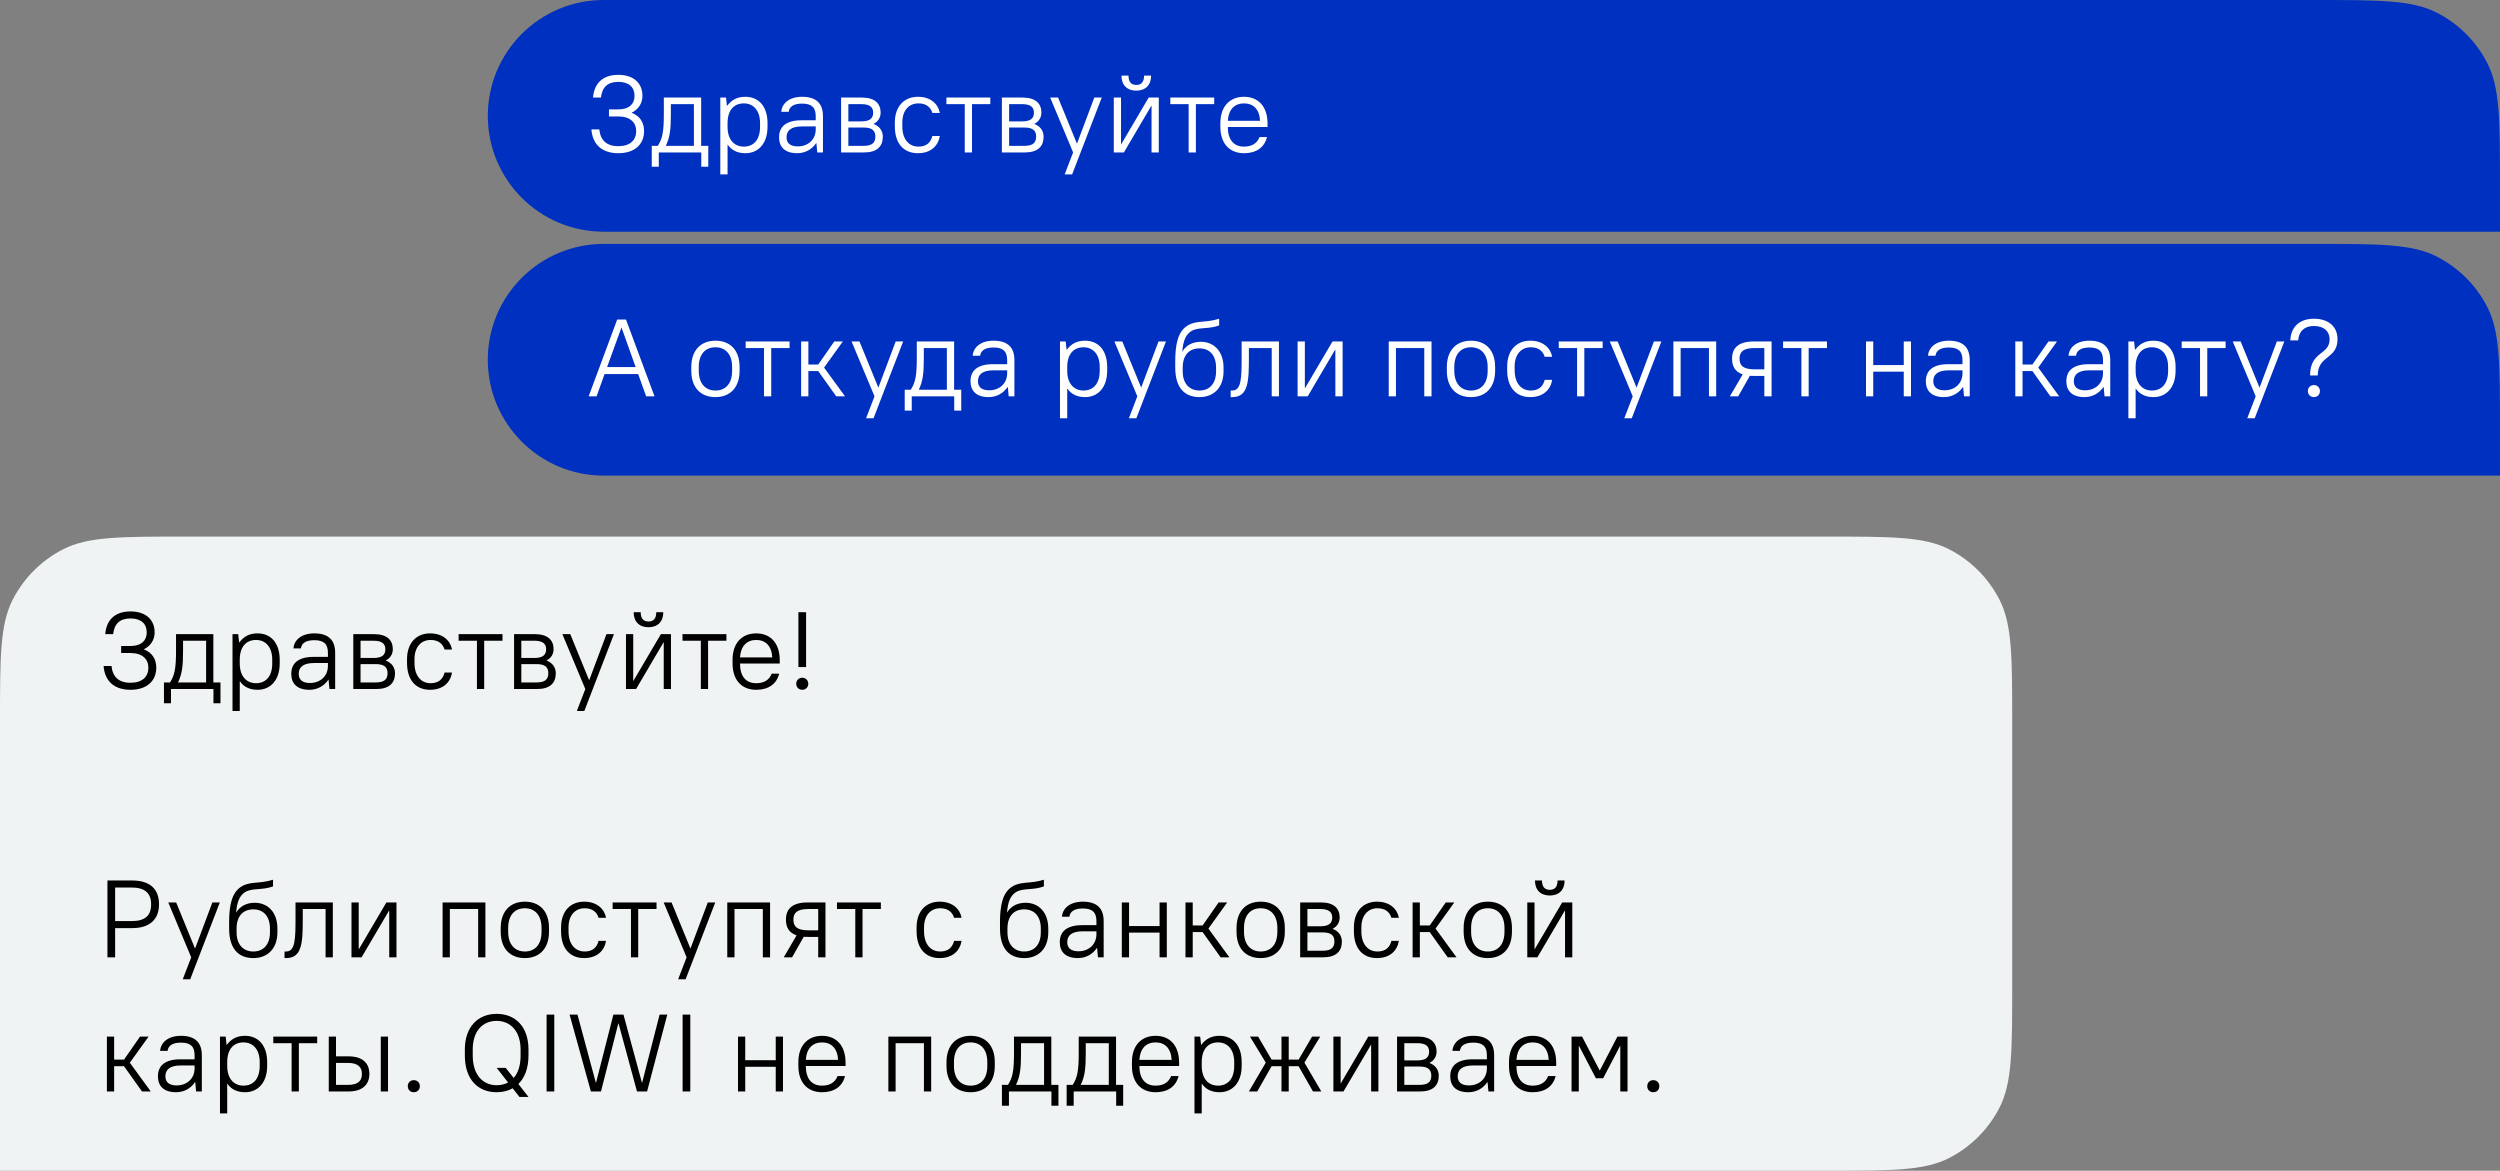 <svg width="410" height="192" viewBox="0 0 410 192" fill="none" xmlns="http://www.w3.org/2000/svg">
<rect x="0" y="0" width="410" height="192" fill="#808080" stroke="none"/>
<path d="M80 59C80 48.507 88.507 40 99 40H379.6C390.241 40 395.561 40 399.626 42.071C403.201 43.892 406.108 46.799 407.929 50.374C410 54.438 410 59.759 410 70.4V78H99C88.507 78 80 69.493 80 59Z" fill="#0030BF"/>
<path d="M96.54 65H97.836L99.15 61.346H104.658L105.972 65H107.34L102.66 52.4H101.22L96.54 65ZM99.564 60.194L101.904 53.75H101.94L104.244 60.194H99.564ZM117.333 65.126C119.727 65.126 121.293 63.56 121.293 60.806V60.194C121.293 57.422 119.745 55.874 117.333 55.874C114.939 55.874 113.373 57.44 113.373 60.194V60.806C113.373 63.578 114.921 65.126 117.333 65.126ZM117.333 64.046C115.713 64.046 114.597 62.93 114.597 60.806V60.194C114.597 58.052 115.695 56.954 117.333 56.954C118.953 56.954 120.069 58.07 120.069 60.194V60.806C120.069 62.948 118.971 64.046 117.333 64.046ZM125.294 65H126.482V57.08H129.488V56H122.288V57.08H125.294V65ZM131.385 65H132.573V60.86H134.193L137.145 65H138.585L135.147 60.284L138.225 56H136.821L134.193 59.78H132.573V56H131.385V65ZM142.033 68.6H143.257L148.117 56H146.893L144.067 63.524H144.031L140.953 56H139.657L143.419 65L142.033 68.6ZM148.374 67.34H149.526V65H156.492V67.34H157.644V63.92H156.474V56H150.354V58.7C150.354 61.598 150.138 62.714 149.364 63.92H148.374V67.34ZM150.696 63.92V63.884C151.344 62.516 151.506 61.292 151.506 58.7V57.08H155.286V63.92H150.696ZM162.132 65.126C163.41 65.126 164.526 64.532 165.246 63.47H165.282L165.426 65H166.362V59.06C166.362 56.972 165.264 55.874 162.942 55.874C160.764 55.874 159.612 57.026 159.522 58.34H160.746C160.836 57.548 161.484 56.99 162.942 56.99C164.526 56.99 165.174 57.638 165.174 59.06V59.726H162.852C160.278 59.726 159.162 60.806 159.162 62.516C159.162 64.136 160.152 65.126 162.132 65.126ZM162.222 64.01C160.962 64.01 160.386 63.434 160.386 62.516C160.386 61.436 161.088 60.734 162.942 60.734H165.174V61.22C165.174 62.858 163.95 64.01 162.222 64.01ZM173.837 68.6H175.025V63.74H175.061C175.691 64.658 176.663 65.126 177.959 65.126C180.029 65.126 181.577 63.578 181.577 60.806V60.194C181.577 57.386 180.065 55.874 177.959 55.874C176.663 55.874 175.745 56.324 174.953 57.35H174.917L174.773 56H173.837V68.6ZM177.689 64.046C176.141 64.046 175.025 62.93 175.025 60.806V60.194C175.025 58.034 176.105 56.954 177.689 56.954C179.237 56.954 180.353 58.07 180.353 60.194V60.806C180.353 62.966 179.273 64.046 177.689 64.046ZM185.135 68.6H186.359L191.219 56H189.995L187.169 63.524H187.133L184.055 56H182.759L186.521 65L185.135 68.6ZM196.718 65.126C199.076 65.126 200.66 63.542 200.66 60.896V60.284C200.66 57.62 199.094 56.054 196.934 56.054C195.602 56.054 194.54 56.612 193.928 57.62H193.892C194.036 55.928 194.45 54.902 195.332 54.326C196.484 53.588 198.14 54.038 199.94 53.372V52.274C197.636 52.994 196.286 52.49 194.792 53.372C193.136 54.362 192.74 56.558 192.74 59.294V60.266C192.74 63.596 194.27 65.126 196.718 65.126ZM196.718 64.046C195.08 64.046 193.964 62.93 193.964 60.896V60.284C193.964 58.214 195.044 57.134 196.718 57.134C198.338 57.134 199.436 58.232 199.436 60.284V60.896C199.436 62.948 198.338 64.046 196.718 64.046ZM201.829 65.126H202.099C204.781 65.126 204.817 62.39 204.817 58.52V57.08H208.561V65H209.749V56H203.629V58.52C203.629 61.94 203.593 64.046 202.099 64.046H201.829V65.126ZM212.807 65H214.463L218.963 57.35H218.999V65H220.187V56H218.531L214.031 63.65H213.995V56H212.807V65ZM227.749 65H228.937V57.08H233.581V65H234.769V56H227.749V65ZM241.241 65.126C243.635 65.126 245.201 63.56 245.201 60.806V60.194C245.201 57.422 243.653 55.874 241.241 55.874C238.847 55.874 237.281 57.44 237.281 60.194V60.806C237.281 63.578 238.829 65.126 241.241 65.126ZM241.241 64.046C239.621 64.046 238.505 62.93 238.505 60.806V60.194C238.505 58.052 239.603 56.954 241.241 56.954C242.861 56.954 243.977 58.07 243.977 60.194V60.806C243.977 62.948 242.879 64.046 241.241 64.046ZM250.958 65.126C253.082 65.126 254.288 63.92 254.558 62.3H253.334C253.064 63.362 252.38 64.046 251.048 64.046C249.536 64.046 248.402 62.912 248.402 60.716V60.104C248.402 58.07 249.518 56.954 251.048 56.954C252.38 56.954 253.064 57.638 253.334 58.52H254.558C254.288 57.08 253.082 55.874 250.958 55.874C248.726 55.874 247.178 57.422 247.178 60.104V60.716C247.178 63.614 248.69 65.126 250.958 65.126ZM258.641 65H259.829V57.08H262.835V56H255.635V57.08H258.641V65ZM266.381 68.6H267.605L272.465 56H271.241L268.415 63.524H268.379L265.301 56H264.005L267.767 65L266.381 68.6ZM274.436 65H275.624V57.08H280.268V65H281.456V56H274.436V65ZM283.699 65H285.067L286.975 61.634C287.191 61.652 287.425 61.652 287.659 61.652H289.351V65H290.539V56H287.659C285.103 56 284.059 57.044 284.059 58.826C284.059 60.104 284.581 60.986 285.805 61.4L283.699 65ZM285.283 58.826C285.283 57.692 285.895 57.08 287.749 57.08H289.351V60.572H287.749C285.895 60.572 285.283 59.96 285.283 58.826ZM295.432 65H296.62V57.08H299.626V56H292.426V57.08H295.432V65ZM306.024 65H307.212V60.95H312.216V65H313.404V56H312.216V59.87H307.212V56H306.024V65ZM318.806 65.126C320.084 65.126 321.2 64.532 321.92 63.47H321.956L322.1 65H323.036V59.06C323.036 56.972 321.938 55.874 319.616 55.874C317.438 55.874 316.286 57.026 316.196 58.34H317.42C317.51 57.548 318.158 56.99 319.616 56.99C321.2 56.99 321.848 57.638 321.848 59.06V59.726H319.526C316.952 59.726 315.836 60.806 315.836 62.516C315.836 64.136 316.826 65.126 318.806 65.126ZM318.896 64.01C317.636 64.01 317.06 63.434 317.06 62.516C317.06 61.436 317.762 60.734 319.616 60.734H321.848V61.22C321.848 62.858 320.624 64.01 318.896 64.01ZM330.51 65H331.698V60.86H333.318L336.27 65H337.71L334.272 60.284L337.35 56H335.946L333.318 59.78H331.698V56H330.51V65ZM341.85 65.126C343.128 65.126 344.244 64.532 344.964 63.47H345L345.144 65H346.08V59.06C346.08 56.972 344.982 55.874 342.66 55.874C340.482 55.874 339.33 57.026 339.24 58.34H340.464C340.554 57.548 341.202 56.99 342.66 56.99C344.244 56.99 344.892 57.638 344.892 59.06V59.726H342.57C339.996 59.726 338.88 60.806 338.88 62.516C338.88 64.136 339.87 65.126 341.85 65.126ZM341.94 64.01C340.68 64.01 340.104 63.434 340.104 62.516C340.104 61.436 340.806 60.734 342.66 60.734H344.892V61.22C344.892 62.858 343.668 64.01 341.94 64.01ZM349.055 68.6H350.243V63.74H350.279C350.909 64.658 351.881 65.126 353.177 65.126C355.247 65.126 356.795 63.578 356.795 60.806V60.194C356.795 57.386 355.283 55.874 353.177 55.874C351.881 55.874 350.963 56.324 350.171 57.35H350.135L349.991 56H349.055V68.6ZM352.907 64.046C351.359 64.046 350.243 62.93 350.243 60.806V60.194C350.243 58.034 351.323 56.954 352.907 56.954C354.455 56.954 355.571 58.07 355.571 60.194V60.806C355.571 62.966 354.491 64.046 352.907 64.046ZM360.805 65H361.993V57.08H364.999V56H357.799V57.08H360.805V65ZM368.545 68.6H369.769L374.629 56H373.405L370.579 63.524H370.543L367.465 56H366.169L369.931 65L368.545 68.6ZM378.85 61.58H380.11C380.11 58.232 383.35 58.952 383.35 55.64C383.35 53.642 381.982 52.274 379.48 52.274C377.086 52.274 375.7 53.66 375.61 55.82H376.906C376.996 54.362 377.896 53.462 379.48 53.462C381.154 53.462 382.054 54.362 382.054 55.64C382.054 58.268 378.85 57.548 378.85 61.58ZM379.48 65.126C380.056 65.126 380.47 64.694 380.47 64.136C380.47 63.596 380.056 63.146 379.48 63.146C378.904 63.146 378.49 63.596 378.49 64.136C378.49 64.694 378.904 65.126 379.48 65.126Z" fill="white"/>
<path d="M80 19C80 8.507 88.507 0 99 0H379.6C390.241 0 395.561 0 399.626 2.071C403.201 3.892 406.108 6.799 407.929 10.374C410 14.438 410 19.759 410 30.4V38H99C88.507 38 80 29.493 80 19Z" fill="#0030BF"/>
<path d="M101.4 25.126C104.136 25.126 105.63 23.632 105.63 21.49C105.63 20.068 104.928 19.024 103.614 18.502V18.466C104.712 17.944 105.36 16.918 105.36 15.712C105.36 13.678 103.956 12.274 101.4 12.274C98.844 12.274 97.44 13.678 97.26 16H98.556C98.736 14.326 99.636 13.426 101.4 13.426C103.164 13.426 104.064 14.326 104.064 15.712C104.064 17.044 103.164 17.944 101.4 17.944H99.87V19.096H101.4C103.344 19.096 104.334 20.086 104.334 21.49C104.334 22.984 103.344 23.974 101.4 23.974C99.456 23.974 98.466 22.984 98.286 21.22H96.99C97.17 23.632 98.664 25.126 101.4 25.126ZM106.889 27.34H108.041V25H115.007V27.34H116.159V23.92H114.989V16H108.869V18.7C108.869 21.598 108.653 22.714 107.879 23.92H106.889V27.34ZM109.211 23.92V23.884C109.859 22.516 110.021 21.292 110.021 18.7V17.08H113.801V23.92H109.211ZM118.132 28.6H119.32V23.74H119.356C119.986 24.658 120.958 25.126 122.254 25.126C124.324 25.126 125.872 23.578 125.872 20.806V20.194C125.872 17.386 124.36 15.874 122.254 15.874C120.958 15.874 120.04 16.324 119.248 17.35H119.212L119.068 16H118.132V28.6ZM121.984 24.046C120.436 24.046 119.32 22.93 119.32 20.806V20.194C119.32 18.034 120.4 16.954 121.984 16.954C123.532 16.954 124.648 18.07 124.648 20.194V20.806C124.648 22.966 123.568 24.046 121.984 24.046ZM130.737 25.126C132.015 25.126 133.131 24.532 133.851 23.47H133.887L134.031 25H134.967V19.06C134.967 16.972 133.869 15.874 131.547 15.874C129.369 15.874 128.217 17.026 128.127 18.34H129.351C129.441 17.548 130.089 16.99 131.547 16.99C133.131 16.99 133.779 17.638 133.779 19.06V19.726H131.457C128.883 19.726 127.767 20.806 127.767 22.516C127.767 24.136 128.757 25.126 130.737 25.126ZM130.827 24.01C129.567 24.01 128.991 23.434 128.991 22.516C128.991 21.436 129.693 20.734 131.547 20.734H133.779V21.22C133.779 22.858 132.555 24.01 130.827 24.01ZM137.942 25H141.722C143.81 25 144.782 24.028 144.782 22.426C144.782 21.472 144.26 20.716 143.288 20.338V20.302C144.008 19.942 144.422 19.258 144.422 18.466C144.422 16.972 143.45 16 141.362 16H137.942V25ZM143.198 18.484C143.198 19.384 142.676 19.906 141.272 19.906H139.13V17.08H141.272C142.676 17.08 143.198 17.602 143.198 18.484ZM143.558 22.408C143.558 23.398 143.036 23.92 141.632 23.92H139.13V20.914H141.632C143.036 20.914 143.558 21.436 143.558 22.408ZM150.534 25.126C152.658 25.126 153.864 23.92 154.134 22.3H152.91C152.64 23.362 151.956 24.046 150.624 24.046C149.112 24.046 147.978 22.912 147.978 20.716V20.104C147.978 18.07 149.094 16.954 150.624 16.954C151.956 16.954 152.64 17.638 152.91 18.52H154.134C153.864 17.08 152.658 15.874 150.534 15.874C148.302 15.874 146.754 17.422 146.754 20.104V20.716C146.754 23.614 148.266 25.126 150.534 25.126ZM158.218 25H159.406V17.08H162.412V16H155.212V17.08H158.218V25ZM164.309 25H168.089C170.177 25 171.149 24.028 171.149 22.426C171.149 21.472 170.627 20.716 169.655 20.338V20.302C170.375 19.942 170.789 19.258 170.789 18.466C170.789 16.972 169.817 16 167.729 16H164.309V25ZM169.565 18.484C169.565 19.384 169.043 19.906 167.639 19.906H165.497V17.08H167.639C169.043 17.08 169.565 17.602 169.565 18.484ZM169.925 22.408C169.925 23.398 169.403 23.92 167.999 23.92H165.497V20.914H167.999C169.403 20.914 169.925 21.436 169.925 22.408ZM174.605 28.6H175.829L180.689 16H179.465L176.639 23.524H176.603L173.525 16H172.229L175.991 25L174.605 28.6ZM182.661 25H184.317L188.817 17.35H188.853V25H190.041V16H188.385L183.885 23.65H183.849V16H182.661V25ZM186.351 14.866C187.863 14.866 188.781 13.948 188.781 12.4H187.629C187.629 13.462 187.161 13.93 186.351 13.93C185.541 13.93 185.073 13.462 185.073 12.4H183.921C183.921 13.948 184.839 14.866 186.351 14.866ZM194.938 25H196.126V17.08H199.132V16H191.932V17.08H194.938V25ZM204.008 25.126C206.024 25.126 207.356 24.19 207.788 22.48H206.564C206.15 23.524 205.304 24.046 204.008 24.046C202.316 24.046 201.362 22.894 201.362 20.824H207.878V20.284C207.878 17.422 206.33 15.874 204.008 15.874C201.704 15.874 200.138 17.44 200.138 20.194V20.806C200.138 23.578 201.686 25.126 204.008 25.126ZM204.008 16.954C205.52 16.954 206.546 17.89 206.654 19.816H201.362C201.47 17.962 202.478 16.954 204.008 16.954Z" fill="white"/>
<path d="M0 118.4C0 107.759 0 102.439 2.071 98.374C3.892 94.799 6.799 91.892 10.374 90.071C14.438 88 19.759 88 30.4 88H299.6C310.241 88 315.561 88 319.626 90.071C323.201 91.892 326.108 94.799 327.929 98.374C330 102.439 330 107.759 330 118.4V161.6C330 172.241 330 177.561 327.929 181.626C326.108 185.201 323.201 188.108 319.626 189.929C315.561 192 310.241 192 299.6 192H0V118.4Z" fill="#F0F3F3"/>
<path d="M21.4 113.126C24.136 113.126 25.63 111.632 25.63 109.49C25.63 108.068 24.928 107.024 23.614 106.502V106.466C24.712 105.944 25.36 104.918 25.36 103.712C25.36 101.678 23.956 100.274 21.4 100.274C18.844 100.274 17.44 101.678 17.26 104H18.556C18.736 102.326 19.636 101.426 21.4 101.426C23.164 101.426 24.064 102.326 24.064 103.712C24.064 105.044 23.164 105.944 21.4 105.944H19.87V107.096H21.4C23.344 107.096 24.334 108.086 24.334 109.49C24.334 110.984 23.344 111.974 21.4 111.974C19.456 111.974 18.466 110.984 18.286 109.22H16.99C17.17 111.632 18.664 113.126 21.4 113.126ZM26.889 115.34H28.041V113H35.007V115.34H36.159V111.92H34.989V104H28.869V106.7C28.869 109.598 28.653 110.714 27.879 111.92H26.889V115.34ZM29.211 111.92V111.884C29.859 110.516 30.021 109.292 30.021 106.7V105.08H33.801V111.92H29.211ZM38.132 116.6H39.32V111.74H39.356C39.986 112.658 40.958 113.126 42.254 113.126C44.324 113.126 45.872 111.578 45.872 108.806V108.194C45.872 105.386 44.36 103.874 42.254 103.874C40.958 103.874 40.04 104.324 39.248 105.35H39.212L39.068 104H38.132V116.6ZM41.984 112.046C40.436 112.046 39.32 110.93 39.32 108.806V108.194C39.32 106.034 40.4 104.954 41.984 104.954C43.532 104.954 44.648 106.07 44.648 108.194V108.806C44.648 110.966 43.568 112.046 41.984 112.046ZM50.737 113.126C52.015 113.126 53.131 112.532 53.851 111.47H53.887L54.031 113H54.967V107.06C54.967 104.972 53.869 103.874 51.547 103.874C49.369 103.874 48.217 105.026 48.127 106.34H49.351C49.441 105.548 50.089 104.99 51.547 104.99C53.131 104.99 53.779 105.638 53.779 107.06V107.726H51.457C48.883 107.726 47.767 108.806 47.767 110.516C47.767 112.136 48.757 113.126 50.737 113.126ZM50.827 112.01C49.567 112.01 48.991 111.434 48.991 110.516C48.991 109.436 49.693 108.734 51.547 108.734H53.779V109.22C53.779 110.858 52.555 112.01 50.827 112.01ZM57.942 113H61.722C63.81 113 64.782 112.028 64.782 110.426C64.782 109.472 64.26 108.716 63.288 108.338V108.302C64.008 107.942 64.422 107.258 64.422 106.466C64.422 104.972 63.45 104 61.362 104H57.942V113ZM63.198 106.484C63.198 107.384 62.676 107.906 61.272 107.906H59.13V105.08H61.272C62.676 105.08 63.198 105.602 63.198 106.484ZM63.558 110.408C63.558 111.398 63.036 111.92 61.632 111.92H59.13V108.914H61.632C63.036 108.914 63.558 109.436 63.558 110.408ZM70.534 113.126C72.658 113.126 73.864 111.92 74.134 110.3H72.91C72.64 111.362 71.956 112.046 70.624 112.046C69.112 112.046 67.978 110.912 67.978 108.716V108.104C67.978 106.07 69.094 104.954 70.624 104.954C71.956 104.954 72.64 105.638 72.91 106.52H74.134C73.864 105.08 72.658 103.874 70.534 103.874C68.302 103.874 66.754 105.422 66.754 108.104V108.716C66.754 111.614 68.266 113.126 70.534 113.126ZM78.218 113H79.406V105.08H82.412V104H75.212V105.08H78.218V113ZM84.309 113H88.089C90.177 113 91.149 112.028 91.149 110.426C91.149 109.472 90.627 108.716 89.655 108.338V108.302C90.375 107.942 90.789 107.258 90.789 106.466C90.789 104.972 89.817 104 87.729 104H84.309V113ZM89.565 106.484C89.565 107.384 89.043 107.906 87.639 107.906H85.497V105.08H87.639C89.043 105.08 89.565 105.602 89.565 106.484ZM89.925 110.408C89.925 111.398 89.403 111.92 87.999 111.92H85.497V108.914H87.999C89.403 108.914 89.925 109.436 89.925 110.408ZM94.605 116.6H95.829L100.689 104H99.465L96.639 111.524H96.603L93.525 104H92.229L95.991 113L94.605 116.6ZM102.661 113H104.317L108.817 105.35H108.853V113H110.041V104H108.385L103.885 111.65H103.849V104H102.661V113ZM106.351 102.866C107.863 102.866 108.781 101.948 108.781 100.4H107.629C107.629 101.462 107.161 101.93 106.351 101.93C105.541 101.93 105.073 101.462 105.073 100.4H103.921C103.921 101.948 104.839 102.866 106.351 102.866ZM114.938 113H116.126V105.08H119.132V104H111.932V105.08H114.938V113ZM124.008 113.126C126.024 113.126 127.356 112.19 127.788 110.48H126.564C126.15 111.524 125.304 112.046 124.008 112.046C122.316 112.046 121.362 110.894 121.362 108.824H127.878V108.284C127.878 105.422 126.33 103.874 124.008 103.874C121.704 103.874 120.138 105.44 120.138 108.194V108.806C120.138 111.578 121.686 113.126 124.008 113.126ZM124.008 104.954C125.52 104.954 126.546 105.89 126.654 107.816H121.362C121.47 105.962 122.478 104.954 124.008 104.954ZM130.939 109.4H132.199V100.4H130.939V109.4ZM131.569 113.126C132.145 113.126 132.559 112.694 132.559 112.136C132.559 111.596 132.145 111.146 131.569 111.146C130.993 111.146 130.579 111.596 130.579 112.136C130.579 112.694 130.993 113.126 131.569 113.126ZM17.62 157H18.88V152.212H21.67C24.604 152.212 26.08 150.736 26.08 148.306C26.08 145.84 24.64 144.4 21.67 144.4H17.62V157ZM21.58 145.552C23.812 145.552 24.784 146.524 24.784 148.306C24.784 150.124 23.848 151.06 21.58 151.06H18.88V145.552H21.58ZM29.971 160.6H31.195L36.054 148H34.831L32.005 155.524H31.968L28.89 148H27.595L31.357 157L29.971 160.6ZM41.554 157.126C43.912 157.126 45.496 155.542 45.496 152.896V152.284C45.496 149.62 43.93 148.054 41.77 148.054C40.438 148.054 39.376 148.612 38.764 149.62H38.728C38.872 147.928 39.286 146.902 40.168 146.326C41.32 145.588 42.976 146.038 44.776 145.372V144.274C42.472 144.994 41.122 144.49 39.628 145.372C37.972 146.362 37.576 148.558 37.576 151.294V152.266C37.576 155.596 39.106 157.126 41.554 157.126ZM41.554 156.046C39.916 156.046 38.8 154.93 38.8 152.896V152.284C38.8 150.214 39.88 149.134 41.554 149.134C43.174 149.134 44.272 150.232 44.272 152.284V152.896C44.272 154.948 43.174 156.046 41.554 156.046ZM46.665 157.126H46.935C49.617 157.126 49.653 154.39 49.653 150.52V149.08H53.397V157H54.585V148H48.465V150.52C48.465 153.94 48.429 156.046 46.935 156.046H46.665V157.126ZM57.643 157H59.299L63.799 149.35H63.835V157H65.023V148H63.367L58.867 155.65H58.831V148H57.643V157ZM72.585 157H73.773V149.08H78.417V157H79.605V148H72.585V157ZM86.077 157.126C88.471 157.126 90.037 155.56 90.037 152.806V152.194C90.037 149.422 88.489 147.874 86.077 147.874C83.683 147.874 82.117 149.44 82.117 152.194V152.806C82.117 155.578 83.665 157.126 86.077 157.126ZM86.077 156.046C84.457 156.046 83.341 154.93 83.341 152.806V152.194C83.341 150.052 84.439 148.954 86.077 148.954C87.697 148.954 88.813 150.07 88.813 152.194V152.806C88.813 154.948 87.715 156.046 86.077 156.046ZM95.793 157.126C97.917 157.126 99.123 155.92 99.393 154.3H98.169C97.899 155.362 97.215 156.046 95.883 156.046C94.371 156.046 93.237 154.912 93.237 152.716V152.104C93.237 150.07 94.353 148.954 95.883 148.954C97.215 148.954 97.899 149.638 98.169 150.52H99.393C99.123 149.08 97.917 147.874 95.793 147.874C93.561 147.874 92.013 149.422 92.013 152.104V152.716C92.013 155.614 93.525 157.126 95.793 157.126ZM103.477 157H104.665V149.08H107.671V148H100.471V149.08H103.477V157ZM111.217 160.6H112.441L117.301 148H116.077L113.251 155.524H113.215L110.137 148H108.841L112.603 157L111.217 160.6ZM119.272 157H120.46V149.08H125.104V157H126.292V148H119.272V157ZM128.534 157H129.902L131.81 153.634C132.026 153.652 132.26 153.652 132.494 153.652H134.186V157H135.374V148H132.494C129.938 148 128.894 149.044 128.894 150.826C128.894 152.104 129.416 152.986 130.64 153.4L128.534 157ZM130.118 150.826C130.118 149.692 130.73 149.08 132.584 149.08H134.186V152.572H132.584C130.73 152.572 130.118 151.96 130.118 150.826ZM140.268 157H141.456V149.08H144.462V148H137.262V149.08H140.268V157ZM154.1 157.126C156.224 157.126 157.43 155.92 157.7 154.3H156.476C156.206 155.362 155.522 156.046 154.19 156.046C152.678 156.046 151.544 154.912 151.544 152.716V152.104C151.544 150.07 152.66 148.954 154.19 148.954C155.522 148.954 156.206 149.638 156.476 150.52H157.7C157.43 149.08 156.224 147.874 154.1 147.874C151.868 147.874 150.32 149.422 150.32 152.104V152.716C150.32 155.614 151.832 157.126 154.1 157.126ZM167.976 157.126C170.334 157.126 171.918 155.542 171.918 152.896V152.284C171.918 149.62 170.352 148.054 168.192 148.054C166.86 148.054 165.798 148.612 165.186 149.62H165.15C165.294 147.928 165.708 146.902 166.59 146.326C167.742 145.588 169.398 146.038 171.198 145.372V144.274C168.894 144.994 167.544 144.49 166.05 145.372C164.394 146.362 163.998 148.558 163.998 151.294V152.266C163.998 155.596 165.528 157.126 167.976 157.126ZM167.976 156.046C166.338 156.046 165.222 154.93 165.222 152.896V152.284C165.222 150.214 166.302 149.134 167.976 149.134C169.596 149.134 170.694 150.232 170.694 152.284V152.896C170.694 154.948 169.596 156.046 167.976 156.046ZM176.772 157.126C178.05 157.126 179.166 156.532 179.886 155.47H179.922L180.066 157H181.002V151.06C181.002 148.972 179.904 147.874 177.582 147.874C175.404 147.874 174.252 149.026 174.162 150.34H175.386C175.476 149.548 176.124 148.99 177.582 148.99C179.166 148.99 179.814 149.638 179.814 151.06V151.726H177.492C174.918 151.726 173.802 152.806 173.802 154.516C173.802 156.136 174.792 157.126 176.772 157.126ZM176.862 156.01C175.602 156.01 175.026 155.434 175.026 154.516C175.026 153.436 175.728 152.734 177.582 152.734H179.814V153.22C179.814 154.858 178.59 156.01 176.862 156.01ZM183.977 157H185.165V152.95H190.169V157H191.357V148H190.169V151.87H185.165V148H183.977V157ZM194.419 157H195.607V152.86H197.227L200.179 157H201.619L198.181 152.284L201.259 148H199.855L197.227 151.78H195.607V148H194.419V157ZM206.751 157.126C209.145 157.126 210.711 155.56 210.711 152.806V152.194C210.711 149.422 209.163 147.874 206.751 147.874C204.357 147.874 202.791 149.44 202.791 152.194V152.806C202.791 155.578 204.339 157.126 206.751 157.126ZM206.751 156.046C205.131 156.046 204.015 154.93 204.015 152.806V152.194C204.015 150.052 205.113 148.954 206.751 148.954C208.371 148.954 209.487 150.07 209.487 152.194V152.806C209.487 154.948 208.389 156.046 206.751 156.046ZM213.227 157H217.007C219.095 157 220.067 156.028 220.067 154.426C220.067 153.472 219.545 152.716 218.573 152.338V152.302C219.293 151.942 219.707 151.258 219.707 150.466C219.707 148.972 218.735 148 216.647 148H213.227V157ZM218.483 150.484C218.483 151.384 217.961 151.906 216.557 151.906H214.415V149.08H216.557C217.961 149.08 218.483 149.602 218.483 150.484ZM218.843 154.408C218.843 155.398 218.321 155.92 216.917 155.92H214.415V152.914H216.917C218.321 152.914 218.843 153.436 218.843 154.408ZM225.819 157.126C227.943 157.126 229.149 155.92 229.419 154.3H228.195C227.925 155.362 227.241 156.046 225.909 156.046C224.397 156.046 223.263 154.912 223.263 152.716V152.104C223.263 150.07 224.379 148.954 225.909 148.954C227.241 148.954 227.925 149.638 228.195 150.52H229.419C229.149 149.08 227.943 147.874 225.819 147.874C223.587 147.874 222.039 149.422 222.039 152.104V152.716C222.039 155.614 223.551 157.126 225.819 157.126ZM231.667 157H232.855V152.86H234.475L237.427 157H238.867L235.429 152.284L238.507 148H237.103L234.475 151.78H232.855V148H231.667V157ZM243.999 157.126C246.393 157.126 247.959 155.56 247.959 152.806V152.194C247.959 149.422 246.411 147.874 243.999 147.874C241.605 147.874 240.039 149.44 240.039 152.194V152.806C240.039 155.578 241.587 157.126 243.999 157.126ZM243.999 156.046C242.379 156.046 241.263 154.93 241.263 152.806V152.194C241.263 150.052 242.361 148.954 243.999 148.954C245.619 148.954 246.735 150.07 246.735 152.194V152.806C246.735 154.948 245.637 156.046 243.999 156.046ZM250.475 157H252.131L256.631 149.35H256.667V157H257.855V148H256.199L251.699 155.65H251.663V148H250.475V157ZM254.165 146.866C255.677 146.866 256.595 145.948 256.595 144.4H255.443C255.443 145.462 254.975 145.93 254.165 145.93C253.355 145.93 252.887 145.462 252.887 144.4H251.735C251.735 145.948 252.653 146.866 254.165 146.866ZM17.53 179H18.718V174.86H20.338L23.29 179H24.73L21.292 174.284L24.37 170H22.966L20.338 173.78H18.718V170H17.53V179ZM28.87 179.126C30.148 179.126 31.264 178.532 31.984 177.47H32.02L32.164 179H33.1V173.06C33.1 170.972 32.002 169.874 29.68 169.874C27.502 169.874 26.35 171.026 26.26 172.34H27.484C27.574 171.548 28.222 170.99 29.68 170.99C31.264 170.99 31.912 171.638 31.912 173.06V173.726H29.59C27.016 173.726 25.9 174.806 25.9 176.516C25.9 178.136 26.89 179.126 28.87 179.126ZM28.96 178.01C27.7 178.01 27.124 177.434 27.124 176.516C27.124 175.436 27.826 174.734 29.68 174.734H31.912V175.22C31.912 176.858 30.688 178.01 28.96 178.01ZM36.075 182.6H37.263V177.74H37.299C37.929 178.658 38.901 179.126 40.197 179.126C42.267 179.126 43.815 177.578 43.815 174.806V174.194C43.815 171.386 42.303 169.874 40.197 169.874C38.901 169.874 37.983 170.324 37.191 171.35H37.155L37.011 170H36.075V182.6ZM39.927 178.046C38.379 178.046 37.263 176.93 37.263 174.806V174.194C37.263 172.034 38.343 170.954 39.927 170.954C41.475 170.954 42.591 172.07 42.591 174.194V174.806C42.591 176.966 41.511 178.046 39.927 178.046ZM47.825 179H49.013V171.08H52.019V170H44.819V171.08H47.825V179ZM62.449 179H63.637V170H62.449V179ZM53.917 179H57.157C59.443 179 60.577 177.866 60.577 176.12C60.577 174.356 59.461 173.24 57.157 173.24H55.105V170H53.917V179ZM57.067 174.32C58.687 174.32 59.353 174.986 59.353 176.12C59.353 177.272 58.705 177.92 57.067 177.92H55.105V174.32H57.067ZM67.866 179.126C68.442 179.126 68.856 178.712 68.856 178.136C68.856 177.56 68.442 177.146 67.866 177.146C67.29 177.146 66.876 177.56 66.876 178.136C66.876 178.712 67.29 179.126 67.866 179.126ZM85.197 179.9H86.672L85.016 177.776C86.061 176.75 86.672 175.184 86.672 173.096V172.124C86.672 168.398 84.549 166.274 81.453 166.274C78.374 166.274 76.233 168.416 76.233 172.124V173.096C76.233 177.002 78.356 179.126 81.453 179.126C82.442 179.126 83.325 178.91 84.081 178.478L85.197 179.9ZM81.453 177.974C79.203 177.974 77.528 176.3 77.528 173.096V172.124C77.528 169.064 79.166 167.426 81.453 167.426C83.703 167.426 85.376 169.1 85.376 172.124V173.096C85.376 174.752 84.963 175.976 84.243 176.786L82.928 175.13H81.453L83.325 177.524C82.784 177.83 82.154 177.974 81.453 177.974ZM89.642 179H90.902V166.4H89.642V179ZM96.905 179H98.561L101.405 167.84H101.441L104.465 179H106.121L109.433 166.4H108.173L105.311 177.56H105.275L102.251 166.4H100.595L97.751 177.56H97.715L94.709 166.4H93.413L96.905 179ZM111.948 179H113.208V166.4H111.948V179ZM121.03 179H122.218V174.95H127.222V179H128.41V170H127.222V173.87H122.218V170H121.03V179ZM134.801 179.126C136.817 179.126 138.149 178.19 138.581 176.48H137.357C136.943 177.524 136.097 178.046 134.801 178.046C133.109 178.046 132.155 176.894 132.155 174.824H138.671V174.284C138.671 171.422 137.123 169.874 134.801 169.874C132.497 169.874 130.931 171.44 130.931 174.194V174.806C130.931 177.578 132.479 179.126 134.801 179.126ZM134.801 170.954C136.313 170.954 137.339 171.89 137.447 173.816H132.155C132.263 171.962 133.271 170.954 134.801 170.954ZM145.692 179H146.88V171.08H151.524V179H152.712V170H145.692V179ZM159.184 179.126C161.578 179.126 163.144 177.56 163.144 174.806V174.194C163.144 171.422 161.596 169.874 159.184 169.874C156.79 169.874 155.224 171.44 155.224 174.194V174.806C155.224 177.578 156.772 179.126 159.184 179.126ZM159.184 178.046C157.564 178.046 156.448 176.93 156.448 174.806V174.194C156.448 172.052 157.546 170.954 159.184 170.954C160.804 170.954 161.92 172.07 161.92 174.194V174.806C161.92 176.948 160.822 178.046 159.184 178.046ZM164.315 181.34H165.467V179H172.433V181.34H173.585V177.92H172.415V170H166.295V172.7C166.295 175.598 166.079 176.714 165.305 177.92H164.315V181.34ZM166.637 177.92V177.884C167.285 176.516 167.447 175.292 167.447 172.7V171.08H171.227V177.92H166.637ZM174.932 181.34H176.084V179H183.05V181.34H184.202V177.92H183.032V170H176.912V172.7C176.912 175.598 176.696 176.714 175.922 177.92H174.932V181.34ZM177.254 177.92V177.884C177.902 176.516 178.064 175.292 178.064 172.7V171.08H181.844V177.92H177.254ZM189.505 179.126C191.521 179.126 192.853 178.19 193.285 176.48H192.061C191.647 177.524 190.801 178.046 189.505 178.046C187.813 178.046 186.859 176.894 186.859 174.824H193.375V174.284C193.375 171.422 191.827 169.874 189.505 169.874C187.201 169.874 185.635 171.44 185.635 174.194V174.806C185.635 177.578 187.183 179.126 189.505 179.126ZM189.505 170.954C191.017 170.954 192.043 171.89 192.151 173.816H186.859C186.967 171.962 187.975 170.954 189.505 170.954ZM195.895 182.6H197.083V177.74H197.119C197.749 178.658 198.721 179.126 200.017 179.126C202.087 179.126 203.635 177.578 203.635 174.806V174.194C203.635 171.386 202.123 169.874 200.017 169.874C198.721 169.874 197.803 170.324 197.011 171.35H196.975L196.831 170H195.895V182.6ZM199.747 178.046C198.199 178.046 197.083 176.93 197.083 174.806V174.194C197.083 172.034 198.163 170.954 199.747 170.954C201.295 170.954 202.411 172.07 202.411 174.194V174.806C202.411 176.966 201.331 178.046 199.747 178.046ZM204.817 179H206.185L208.543 174.86H210.163V179H211.351V174.86H212.971L215.329 179H216.697L213.925 174.266L216.517 170H215.185L212.971 173.78H211.351V170H210.163V173.78H208.543L206.329 170H204.997L207.589 174.266L204.817 179ZM218.676 179H220.332L224.832 171.35H224.868V179H226.056V170H224.4L219.9 177.65H219.864V170H218.676V179ZM229.118 179H232.898C234.986 179 235.958 178.028 235.958 176.426C235.958 175.472 235.436 174.716 234.464 174.338V174.302C235.184 173.942 235.598 173.258 235.598 172.466C235.598 170.972 234.626 170 232.538 170H229.118V179ZM234.374 172.484C234.374 173.384 233.852 173.906 232.448 173.906H230.306V171.08H232.448C233.852 171.08 234.374 171.602 234.374 172.484ZM234.734 176.408C234.734 177.398 234.212 177.92 232.808 177.92H230.306V174.914H232.808C234.212 174.914 234.734 175.436 234.734 176.408ZM240.809 179.126C242.087 179.126 243.203 178.532 243.923 177.47H243.959L244.103 179H245.039V173.06C245.039 170.972 243.941 169.874 241.619 169.874C239.441 169.874 238.289 171.026 238.199 172.34H239.423C239.513 171.548 240.161 170.99 241.619 170.99C243.203 170.99 243.851 171.638 243.851 173.06V173.726H241.529C238.955 173.726 237.839 174.806 237.839 176.516C237.839 178.136 238.829 179.126 240.809 179.126ZM240.899 178.01C239.639 178.01 239.063 177.434 239.063 176.516C239.063 175.436 239.765 174.734 241.619 174.734H243.851V175.22C243.851 176.858 242.627 178.01 240.899 178.01ZM251.344 179.126C253.36 179.126 254.692 178.19 255.124 176.48H253.9C253.486 177.524 252.64 178.046 251.344 178.046C249.652 178.046 248.698 176.894 248.698 174.824H255.214V174.284C255.214 171.422 253.666 169.874 251.344 169.874C249.04 169.874 247.474 171.44 247.474 174.194V174.806C247.474 177.578 249.022 179.126 251.344 179.126ZM251.344 170.954C252.856 170.954 253.882 171.89 253.99 173.816H248.698C248.806 171.962 249.814 170.954 251.344 170.954ZM257.735 179H258.923V171.53H258.959L261.731 176.84H262.919L265.691 171.53H265.727V179H266.915V170H265.259L262.379 175.544H262.343L259.463 170H257.735V179ZM271.139 179.126C271.715 179.126 272.129 178.712 272.129 178.136C272.129 177.56 271.715 177.146 271.139 177.146C270.563 177.146 270.149 177.56 270.149 178.136C270.149 178.712 270.563 179.126 271.139 179.126Z" fill="black"/>
</svg>
